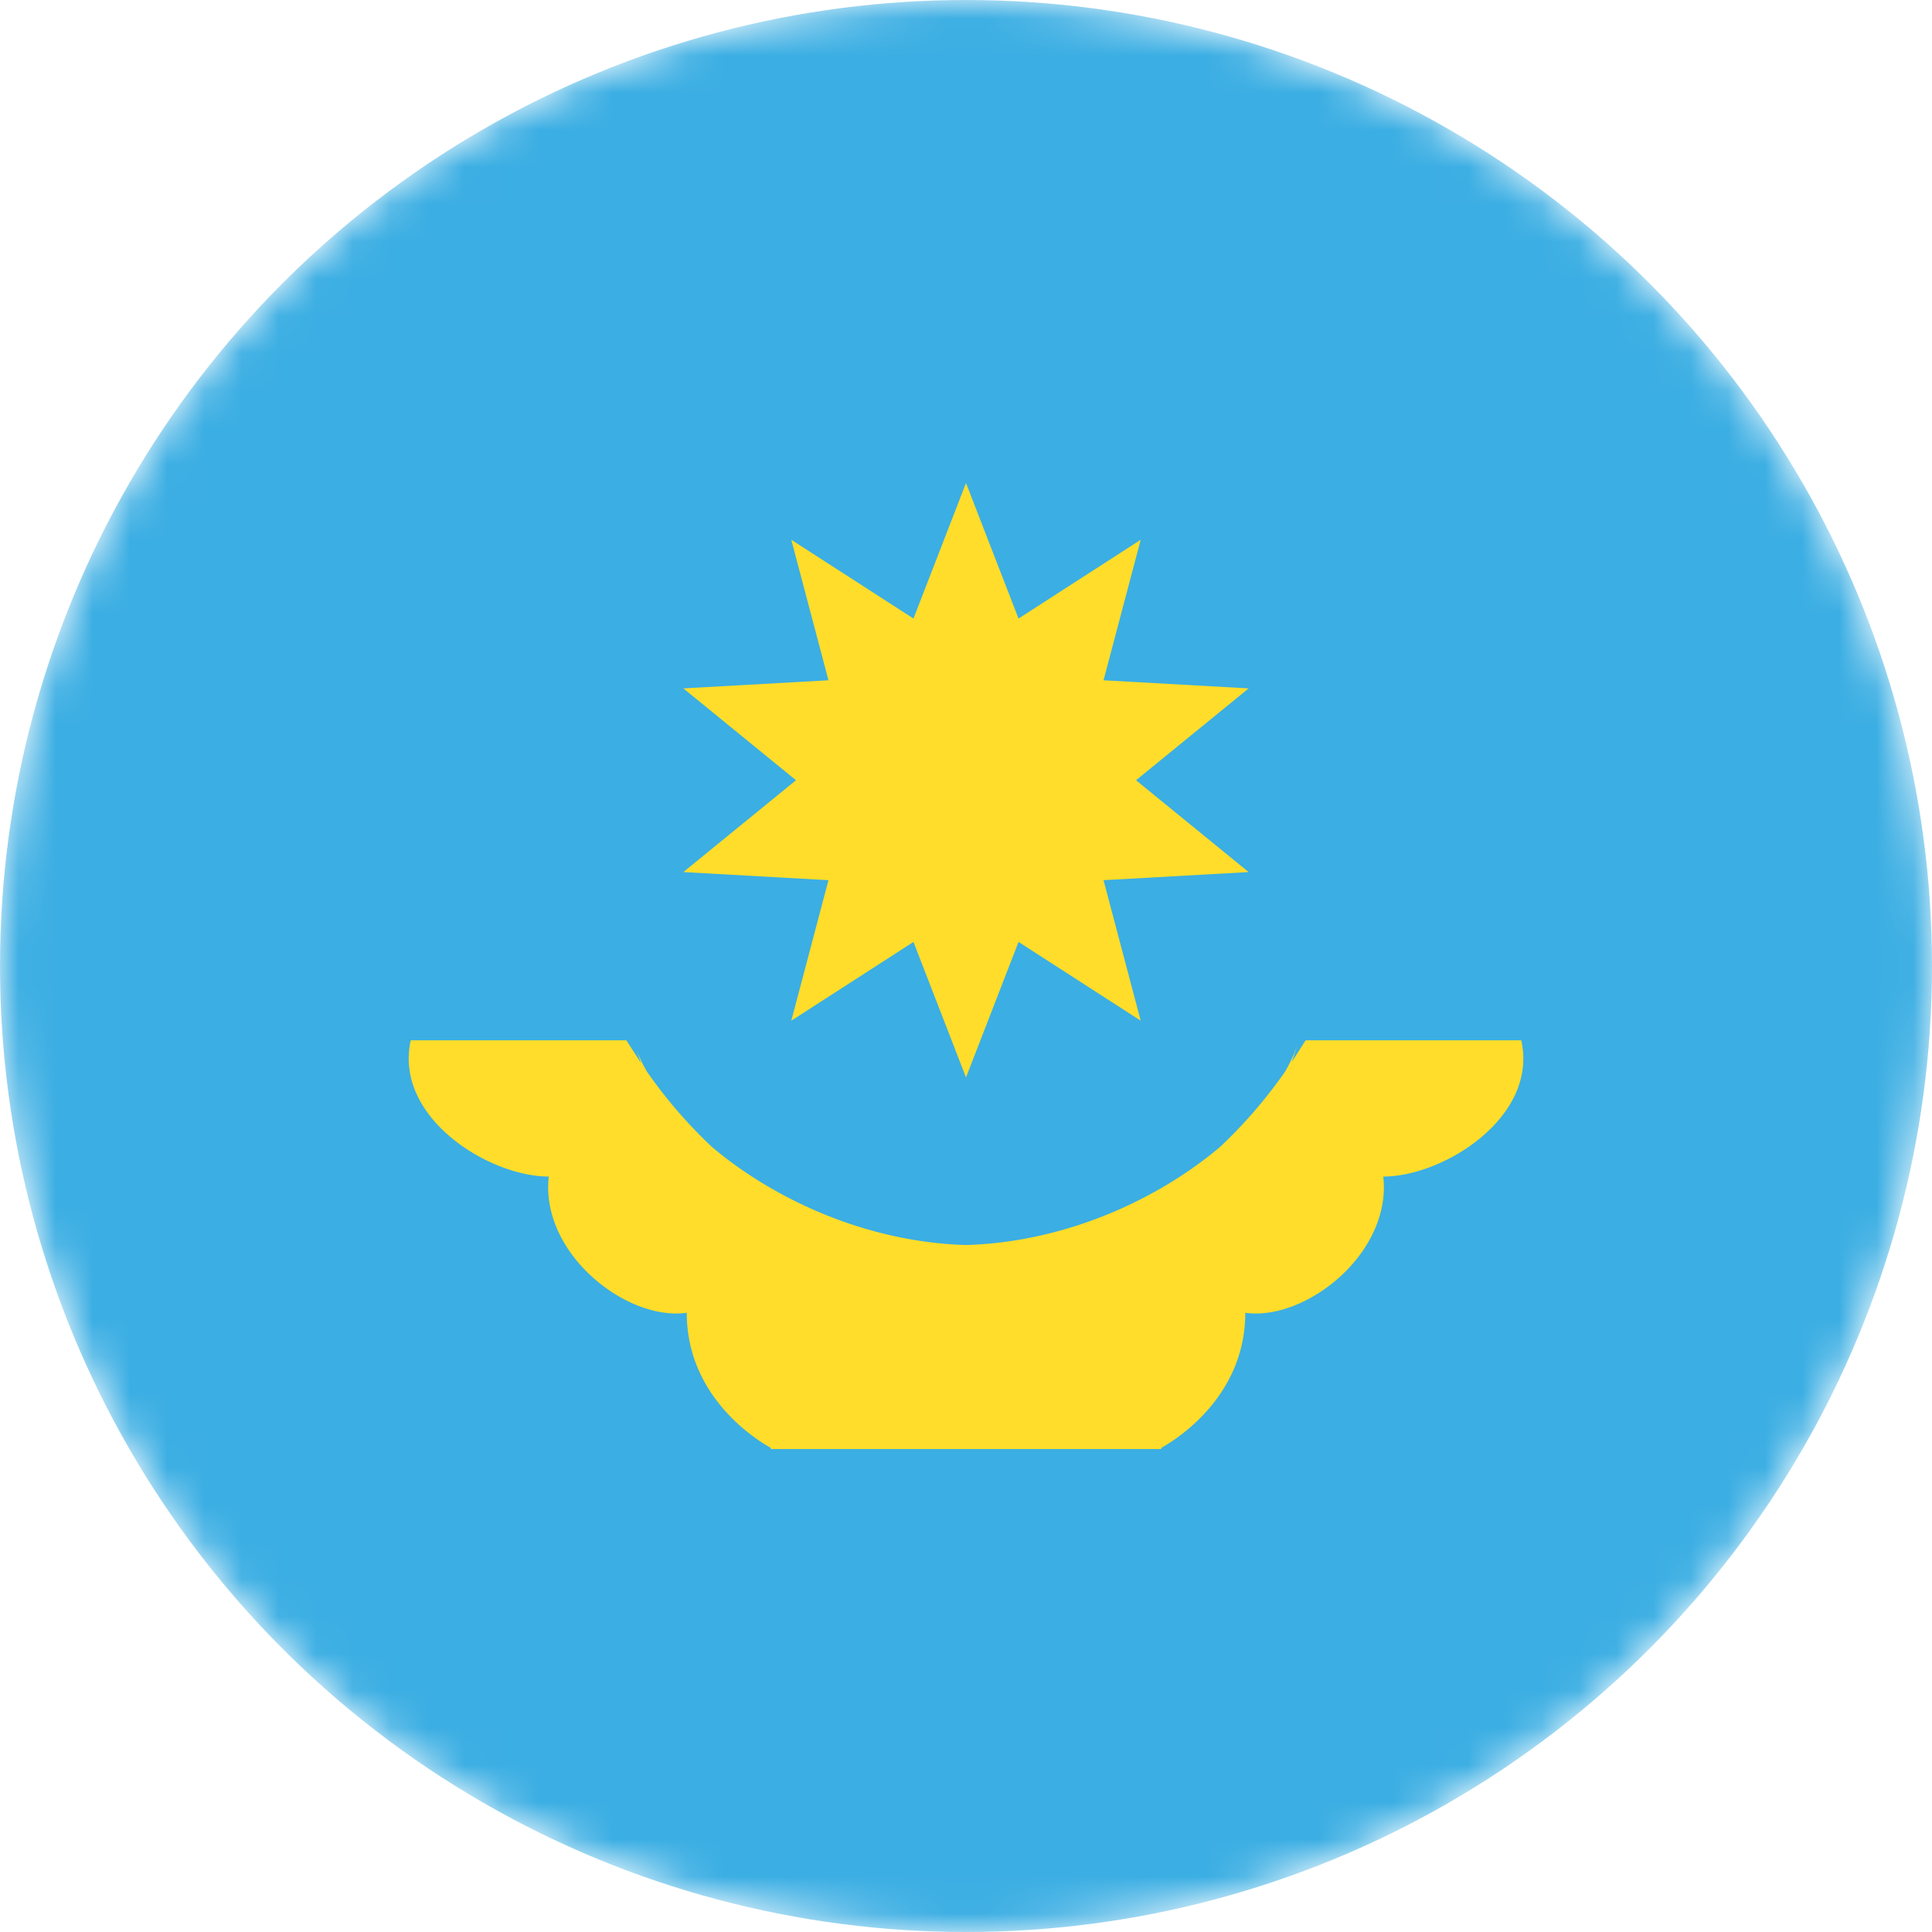 <svg xmlns="http://www.w3.org/2000/svg" width="52" height="52" fill="none"><mask id="A" maskUnits="userSpaceOnUse" x="0" y="0" width="52" height="52" style="mask-type:alpha"><circle cx="26" cy="26" r="26" fill="#c4c4c4"/></mask><g mask="url(#A)"><circle cx="26" cy="26" r="26" fill="#3baee3"/><path d="M34.926 28.114l.038-.114-.038.114z" fill="#ffdd2a"/><path d="M34.768 28.581l.158-.467a4.49 4.49 0 0 1-.337.727 12.95 12.95 0 0 1-1.757 2.034c-1.705 1.436-4.189 2.559-6.832 2.635-2.644-.077-5.127-1.199-6.832-2.635a12.94 12.94 0 0 1-1.757-2.034 4.73 4.73 0 0 1-.283-.585L17.036 28l.092.256.131.365-.4-.621H13.7h-2.644c-.464 2.063 2.089 3.667 3.714 3.667-.232 2.063 2.089 3.896 3.714 3.667 0 2.267 1.878 3.422 2.256 3.632l.01.035h10.501l.012-.036c.382-.212 2.254-1.367 2.254-3.631 1.625.229 3.946-1.604 3.714-3.667 1.625 0 4.178-1.604 3.714-3.667h-2.644-3.159l-.373.581zM26 13l1.414 3.648 3.288-2.12-1 3.782 3.906.218L30.576 21l3.032 2.472-3.906.218 1 3.782-3.288-2.12L26 29l-1.414-3.648-3.288 2.12 1-3.782-3.906-.218L21.424 21l-3.032-2.472 3.906-.218-1-3.782 3.288 2.12L26 13z" fill="#ffdd2a"/></g></svg>